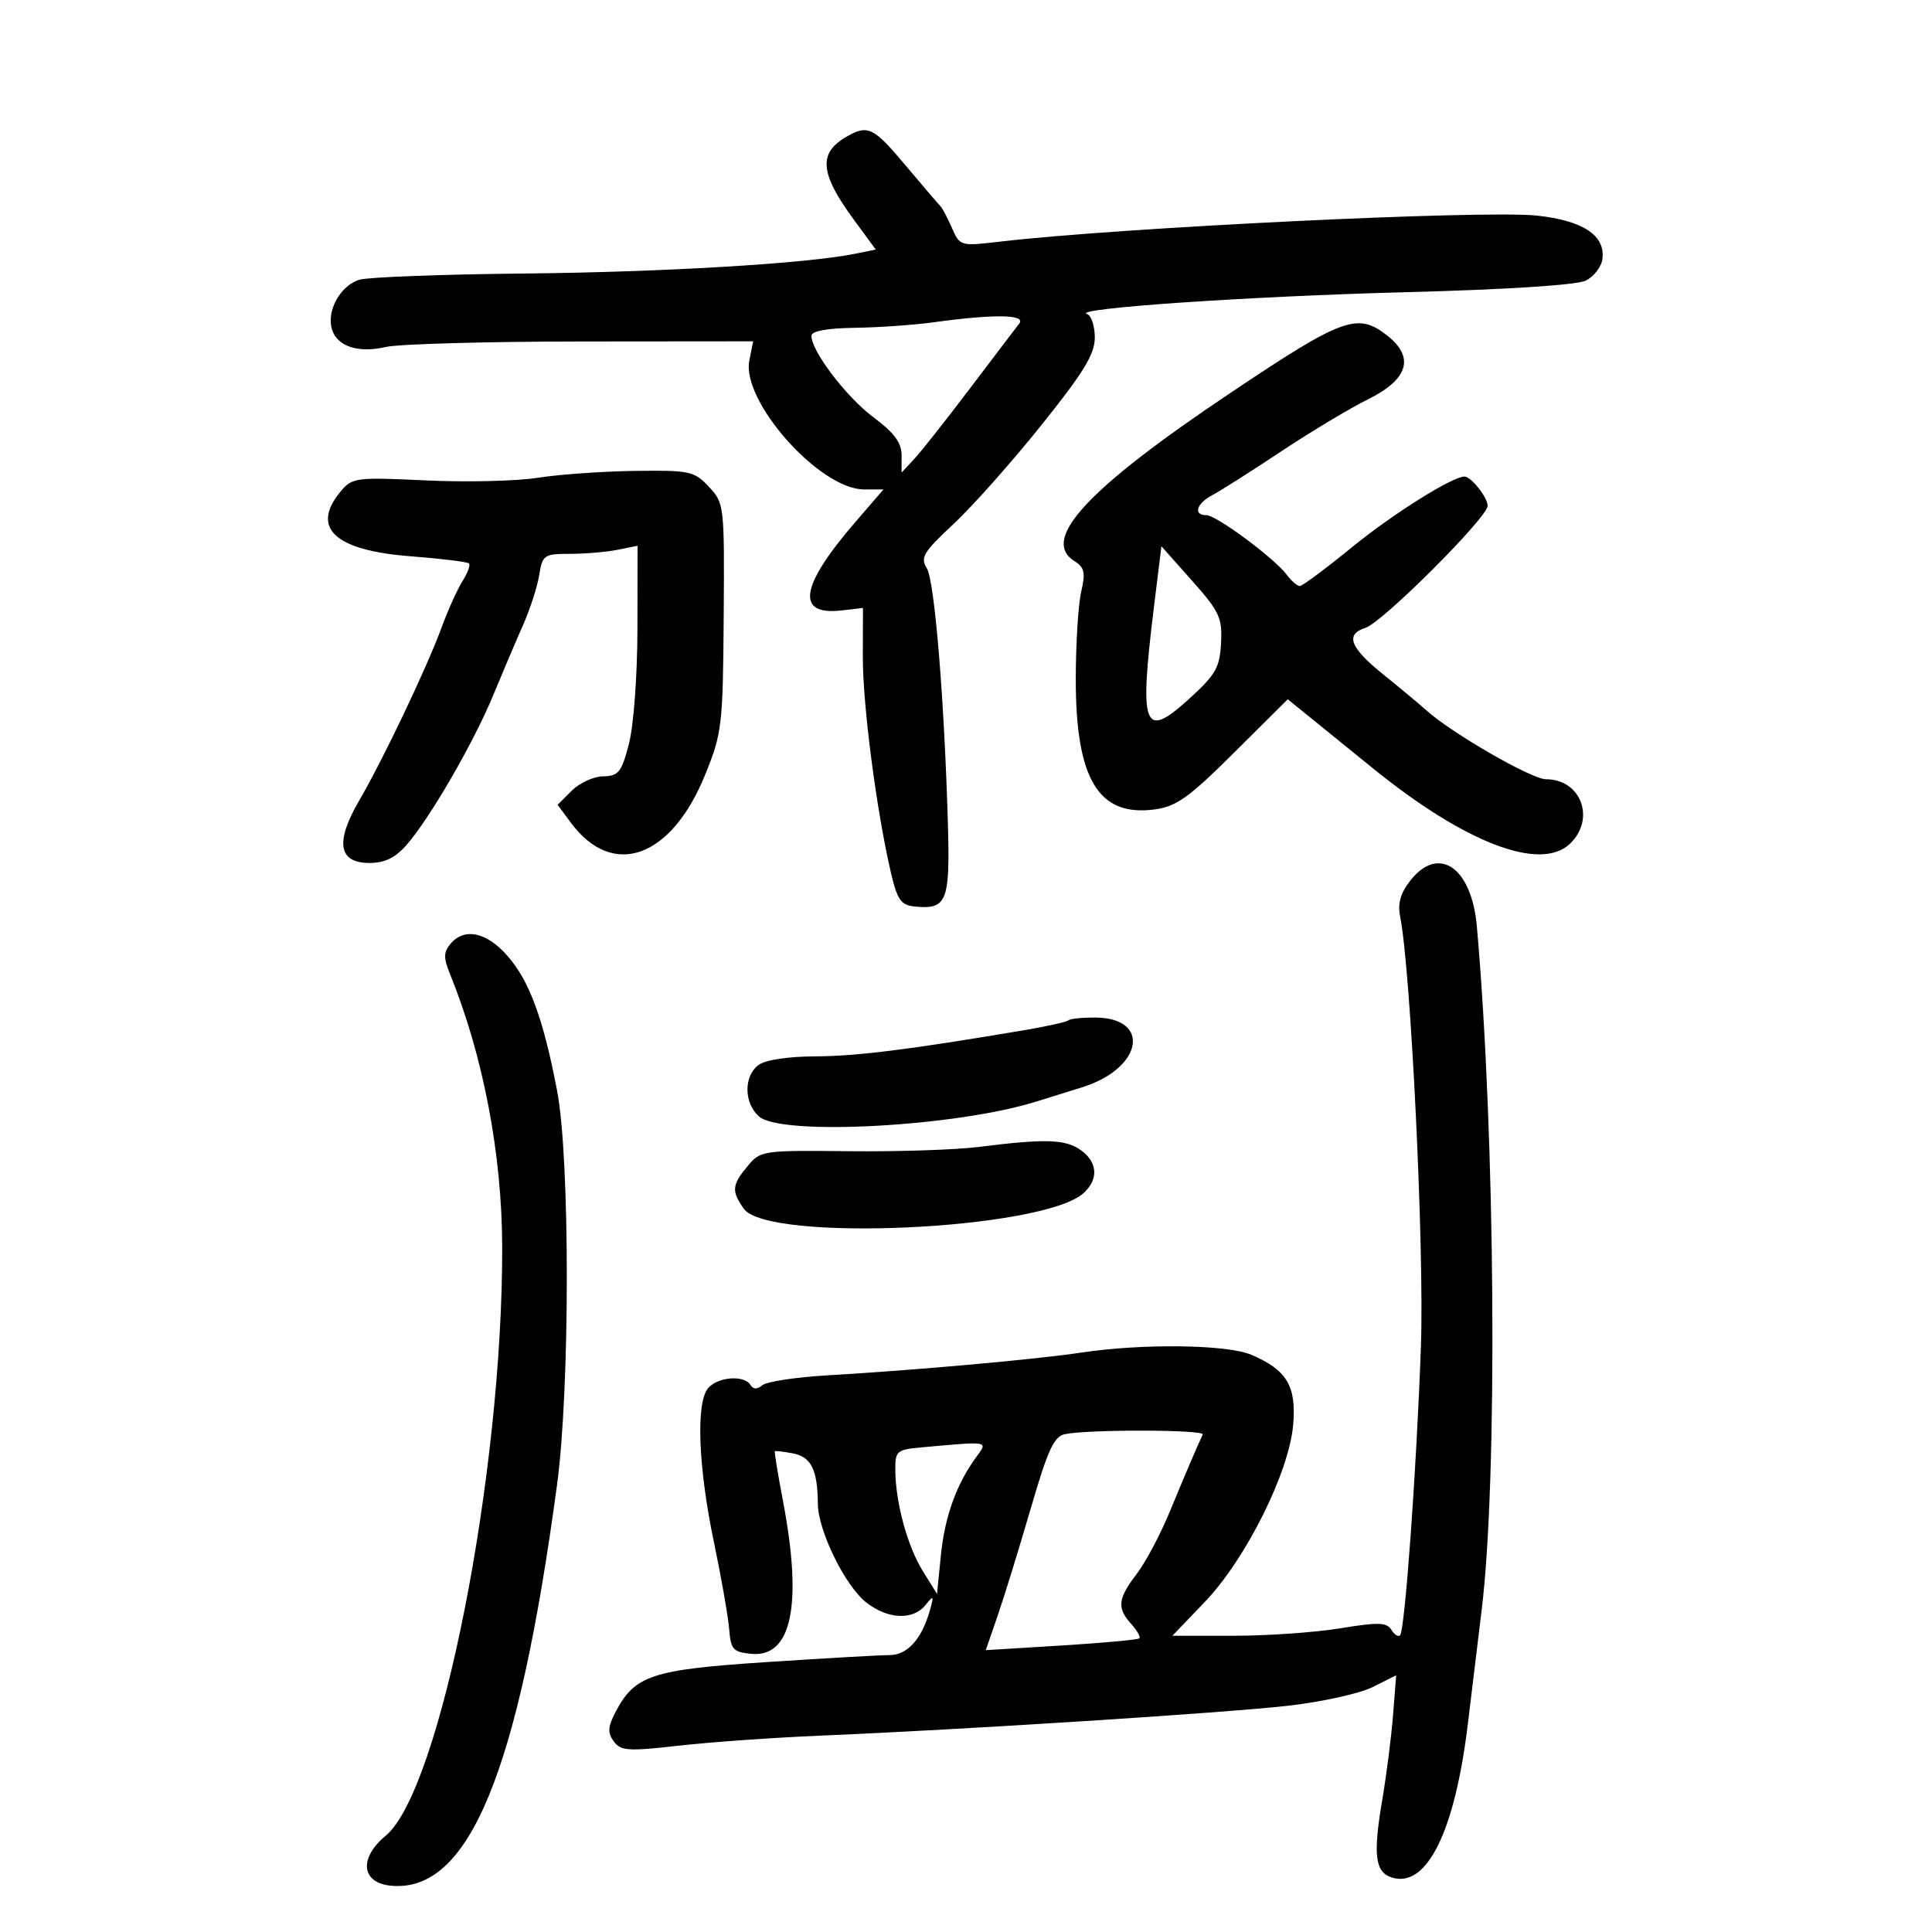 <svg xmlns="http://www.w3.org/2000/svg" width="300" height="300" viewBox="0 0 300 300" version="1.1">
	<path d="M 131.500 21.195 C 127.021 23.735, 127.282 26.892, 132.567 34.092 L 135.989 38.752 132.744 39.410 C 125.246 40.930, 102.984 42.259, 81.500 42.470 C 68.850 42.595, 57.319 43.024, 55.875 43.425 C 52.885 44.255, 50.639 48.288, 51.557 51.180 C 52.394 53.817, 55.673 54.868, 59.956 53.872 C 61.905 53.419, 75.526 53.037, 90.225 53.024 L 116.950 53 116.358 55.962 C 115.090 62.299, 127.279 76, 134.183 76 L 137.186 76 132.843 81.031 C 124.215 91.025, 123.496 95.628, 130.694 94.788 L 134 94.402 133.979 101.951 C 133.958 109.435, 136.096 125.880, 138.341 135.500 C 139.326 139.725, 139.894 140.540, 142.004 140.759 C 147.001 141.278, 147.526 140.017, 147.199 128.286 C 146.656 108.846, 145.125 90.173, 143.915 88.236 C 142.876 86.572, 143.388 85.721, 148.013 81.417 C 150.919 78.713, 157.056 71.813, 161.649 66.085 C 168.270 57.828, 170 54.997, 170 52.419 C 170 50.630, 169.461 48.987, 168.802 48.767 C 166.220 47.907, 193.797 46.013, 218.234 45.374 C 233.908 44.964, 244.854 44.260, 246.234 43.575 C 247.480 42.956, 248.640 41.476, 248.811 40.286 C 249.344 36.588, 245.856 34.251, 238.651 33.479 C 230.407 32.596, 173.824 35.339, 155.286 37.519 C 149.121 38.244, 149.061 38.227, 147.806 35.375 C 147.110 33.794, 146.307 32.275, 146.020 32 C 145.734 31.725, 143.328 28.913, 140.673 25.750 C 135.634 19.748, 134.790 19.329, 131.500 21.195 M 145 50.042 C 141.975 50.460, 136.463 50.847, 132.750 50.901 C 128.404 50.965, 126 51.408, 126 52.145 C 126 54.532, 131.399 61.629, 135.614 64.782 C 138.871 67.219, 140 68.747, 140 70.720 L 140 73.377 141.942 71.292 C 143.011 70.145, 146.900 65.223, 150.586 60.354 C 154.271 55.484, 157.727 50.938, 158.266 50.250 C 159.385 48.821, 154.398 48.743, 145 50.042 M 190.994 61.055 C 168.742 75.970, 161.501 83.798, 166.860 87.145 C 168.404 88.109, 168.578 88.917, 167.884 91.903 C 167.424 93.881, 167.047 100, 167.046 105.500 C 167.043 121.029, 170.580 126.856, 179.298 125.687 C 182.677 125.234, 184.620 123.844, 191.635 116.865 L 199.962 108.581 202.380 110.541 C 203.709 111.618, 208.555 115.548, 213.149 119.274 C 227.451 130.875, 239.157 135.378, 243.750 131.045 C 247.818 127.207, 245.536 121, 240.057 121 C 237.828 121, 225.456 113.871, 221.474 110.292 C 220.377 109.307, 217.346 106.782, 214.740 104.683 C 209.618 100.559, 208.841 98.503, 212.022 97.493 C 214.672 96.652, 231 80.344, 231 78.538 C 231 77.237, 228.429 74, 227.395 74 C 225.527 74, 216.229 79.835, 210.028 84.899 C 205.918 88.254, 202.231 91, 201.835 91 C 201.438 91, 200.525 90.213, 199.807 89.250 C 197.883 86.674, 188.886 80, 187.336 80 C 185.240 80, 185.771 78.191, 188.250 76.885 C 189.488 76.232, 194.294 73.179, 198.931 70.099 C 203.569 67.020, 209.644 63.375, 212.431 62 C 218.671 58.923, 219.709 55.489, 215.420 52.116 C 210.787 48.471, 208.545 49.292, 190.994 61.055 M 83.500 74.190 C 80.200 74.710, 72.386 74.894, 66.136 74.598 C 55.288 74.086, 54.687 74.162, 52.919 76.281 C 48.181 81.958, 51.938 85.470, 63.720 86.375 C 68.479 86.741, 72.576 87.242, 72.822 87.489 C 73.069 87.736, 72.621 88.964, 71.826 90.219 C 71.032 91.473, 69.555 94.750, 68.545 97.500 C 66.245 103.759, 59.493 117.926, 55.721 124.410 C 52.017 130.775, 52.566 134, 57.354 134 C 59.717 134, 61.365 133.210, 63.091 131.250 C 66.690 127.162, 73.514 115.387, 76.565 108 C 78.042 104.425, 80.135 99.503, 81.218 97.062 C 82.301 94.622, 83.429 91.134, 83.724 89.312 C 84.235 86.167, 84.476 86, 88.506 86 C 90.840 86, 94.156 85.719, 95.875 85.375 L 99 84.750 98.981 97.625 C 98.970 104.897, 98.395 112.676, 97.661 115.500 C 96.510 119.922, 96.048 120.505, 93.664 120.544 C 92.181 120.568, 89.982 121.574, 88.777 122.779 L 86.586 124.969 88.633 127.735 C 95.149 136.538, 104.247 133.278, 109.518 120.251 C 112.113 113.839, 112.256 112.614, 112.375 95.835 C 112.498 78.435, 112.464 78.130, 110.076 75.585 C 107.793 73.151, 107.120 73.007, 98.576 73.122 C 93.584 73.189, 86.800 73.670, 83.500 74.190 M 179.171 94.351 C 176.879 113.008, 177.588 114.907, 184.507 108.644 C 188.768 104.787, 189.398 103.702, 189.602 99.871 C 189.812 95.928, 189.370 94.977, 185.089 90.160 L 180.343 84.819 179.171 94.351 M 218.994 136.734 C 217.469 138.674, 217.008 140.291, 217.410 142.301 C 219.075 150.626, 221.173 193.934, 220.642 209 C 219.973 227.950, 218.154 253.180, 217.402 253.932 C 217.121 254.212, 216.507 253.820, 216.037 253.059 C 215.328 251.913, 213.979 251.876, 208.148 252.838 C 204.280 253.477, 196.824 254, 191.580 254 L 182.045 254 187.079 248.750 C 193.459 242.095, 200.179 228.617, 200.806 221.218 C 201.315 215.209, 199.807 212.700, 194.282 210.362 C 190.520 208.770, 177.454 208.597, 168 210.015 C 160.812 211.093, 142.363 212.750, 128.554 213.557 C 123.634 213.845, 119.062 214.534, 118.393 215.088 C 117.573 215.770, 116.968 215.757, 116.530 215.049 C 115.550 213.462, 111.417 213.793, 109.937 215.576 C 108.038 217.864, 108.425 227.841, 110.864 239.500 C 112.015 245, 113.079 251.075, 113.228 253 C 113.471 256.126, 113.837 256.533, 116.654 256.806 C 122.956 257.418, 124.655 249.192, 121.570 233.012 C 120.784 228.894, 120.222 225.446, 120.321 225.351 C 120.419 225.255, 121.697 225.407, 123.159 225.688 C 125.962 226.226, 126.955 228.248, 126.996 233.500 C 127.029 237.697, 131.215 246.237, 134.510 248.829 C 137.842 251.450, 141.771 251.630, 143.692 249.250 C 144.977 247.656, 145.041 247.723, 144.408 250 C 143.159 254.485, 140.906 257, 138.135 257.002 C 136.686 257.003, 128.090 257.491, 119.034 258.087 C 101.127 259.266, 98.534 260.134, 95.528 265.946 C 94.379 268.168, 94.334 269.074, 95.307 270.405 C 96.390 271.886, 97.535 271.961, 105.398 271.067 C 110.277 270.513, 120.171 269.812, 127.384 269.510 C 149.591 268.581, 189.997 265.998, 200 264.868 C 205.225 264.278, 211.142 262.972, 213.149 261.966 L 216.798 260.137 216.312 266.319 C 216.044 269.718, 215.289 275.650, 214.634 279.500 C 213.185 288.017, 213.516 290.711, 216.112 291.536 C 221.559 293.264, 225.935 284.378, 227.950 267.500 C 228.541 262.550, 229.495 254.675, 230.071 250 C 232.582 229.617, 232.208 176.447, 229.326 143.845 C 228.515 134.673, 223.390 131.146, 218.994 136.734 M 69.933 146.580 C 68.860 147.874, 68.855 148.734, 69.908 151.330 C 75.035 163.970, 77.946 179.214, 77.981 193.607 C 78.065 228.913, 68.345 278.044, 59.889 285.052 C 55.695 288.528, 56.089 292.363, 60.686 292.809 C 72.778 293.980, 80.468 275.423, 86.505 230.500 C 88.516 215.539, 88.516 179.871, 86.504 169.359 C 84.361 158.156, 82.204 152.302, 78.786 148.409 C 75.541 144.713, 72.077 143.997, 69.933 146.580 M 165.891 158.442 C 165.648 158.685, 162.536 159.376, 158.975 159.978 C 141.153 162.989, 133.054 164.003, 126.587 164.032 C 122.286 164.051, 118.812 164.586, 117.750 165.392 C 115.471 167.122, 115.511 171.248, 117.829 173.345 C 121.236 176.429, 148.474 174.965, 161 171.025 C 162.925 170.420, 166.075 169.437, 168 168.843 C 177.431 165.928, 178.869 158, 169.967 158 C 167.968 158, 166.134 158.199, 165.891 158.442 M 152 178.093 C 148.425 178.544, 139.344 178.844, 131.819 178.760 C 118.441 178.610, 118.094 178.661, 116.103 181.053 C 113.644 184.008, 113.558 184.925, 115.487 187.678 C 119.171 192.937, 161.919 190.986, 168.250 185.270 C 170.637 183.115, 170.447 180.427, 167.777 178.557 C 165.398 176.890, 162.274 176.798, 152 178.093 M 165.396 222.687 C 163.663 223.028, 162.718 225.074, 160.033 234.300 C 158.241 240.460, 155.941 247.915, 154.922 250.868 L 153.069 256.236 164.784 255.514 C 171.228 255.117, 176.685 254.617, 176.911 254.402 C 177.136 254.188, 176.574 253.187, 175.661 252.177 C 173.410 249.690, 173.564 248.260, 176.499 244.412 C 177.874 242.610, 180.172 238.293, 181.607 234.818 C 184.039 228.927, 185.920 224.522, 186.762 222.750 C 187.125 221.986, 169.225 221.933, 165.396 222.687 M 143.250 224.732 C 139.211 225.096, 139.001 225.274, 139.024 228.307 C 139.063 233.351, 140.915 240.129, 143.305 243.970 L 145.500 247.500 146.101 241.500 C 146.705 235.479, 148.519 230.443, 151.594 226.250 C 153.436 223.739, 153.716 223.790, 143.250 224.732" stroke="none" fill="black" fill-rule="evenodd"/>
</svg>